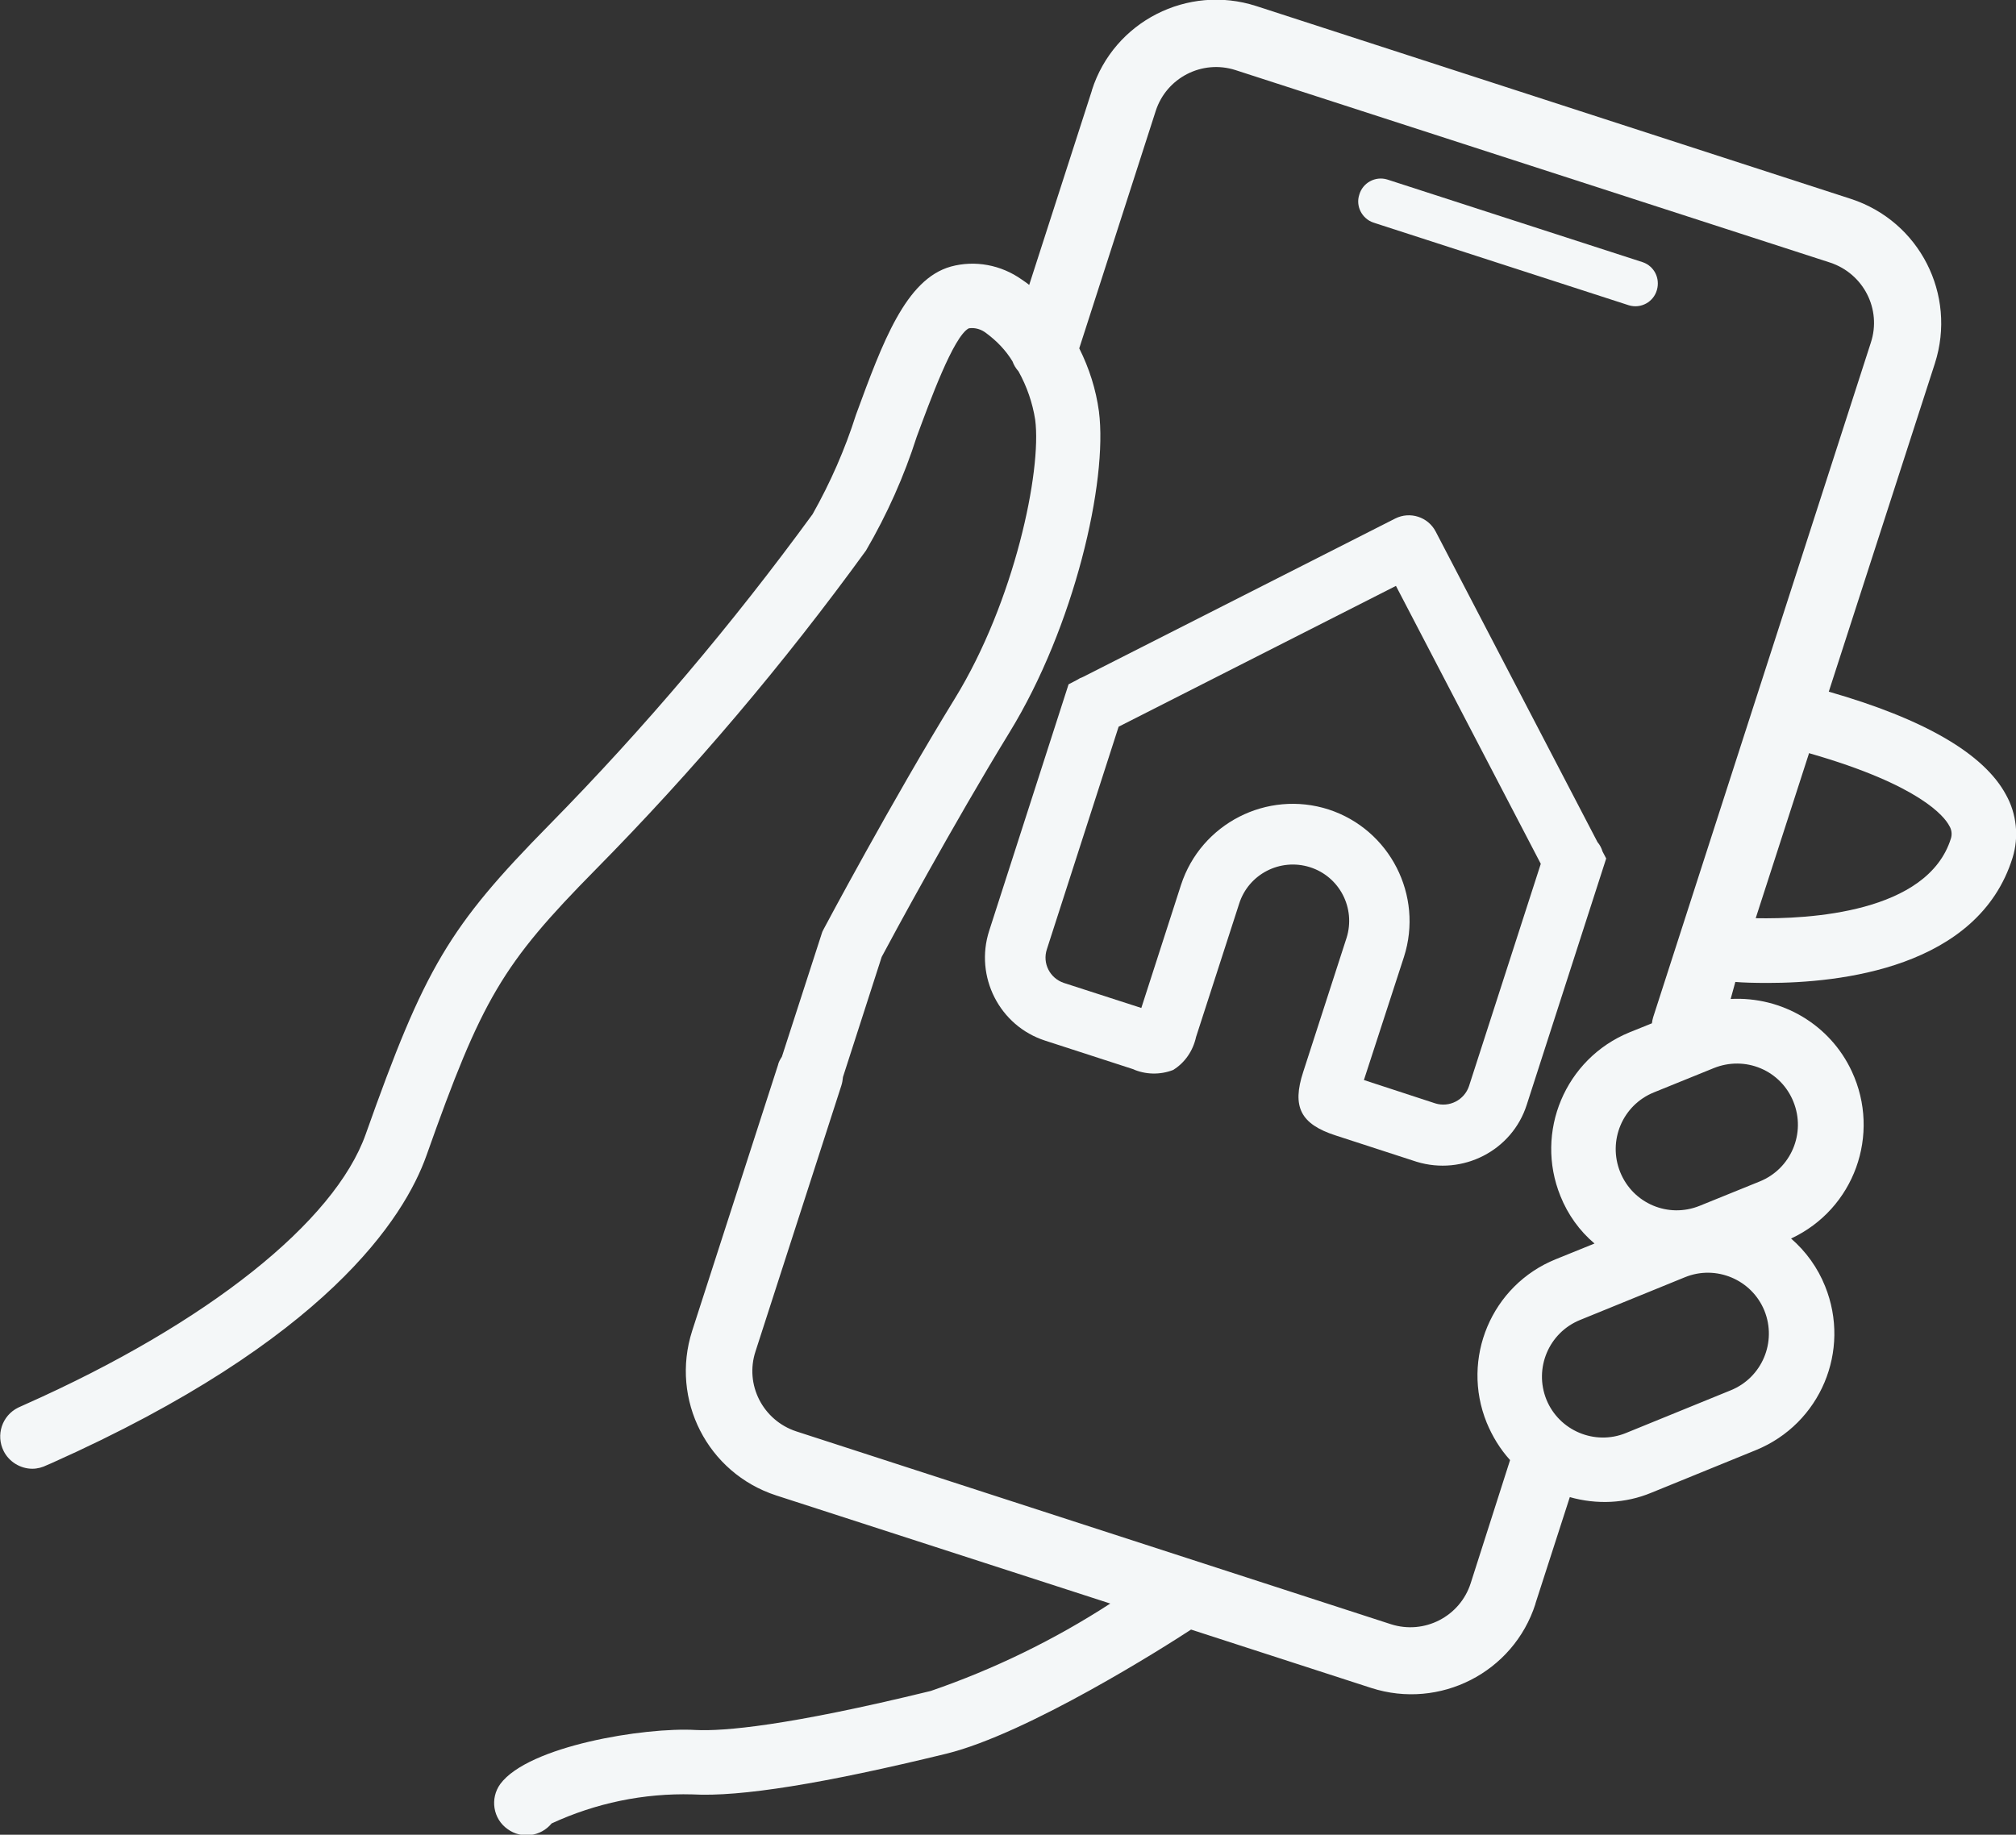 <?xml version="1.0" encoding="utf-8"?>
<!-- Generator: Adobe Illustrator 24.1.1, SVG Export Plug-In . SVG Version: 6.00 Build 0)  -->
<svg version="1.0" id="Capa_1" xmlns="http://www.w3.org/2000/svg" xmlns:xlink="http://www.w3.org/1999/xlink" x="0px" y="0px"
	 viewBox="0 0 60.41 54.99" style="enable-background:new 0 0 60.41 54.99;" xml:space="preserve">
<rect x="0" y="0" width="60.41" height="54.99" fill="#333333" stroke="none"/>
<g>
	<path id="Trazado_7262_1_" style="fill:#F4F7F8;" d="M60.11,23.82c-0.66-1.23-2.45-2.27-5.31-3.09l3.18-9.84
		c0.66-2.06-0.46-4.26-2.52-4.93L37.64,0.18c-2.05-0.66-4.26,0.46-4.92,2.52c0,0,0,0,0,0.01l-1.88,5.83
		c-0.07-0.06-0.15-0.11-0.22-0.16c-0.62-0.44-1.4-0.59-2.13-0.39c-1.35,0.38-2.04,2.26-2.84,4.44c-0.33,1.04-0.77,2.04-1.3,2.98
		c-2.4,3.29-5.03,6.4-7.89,9.31c-3.01,3.06-3.73,4.28-5.5,9.27c-0.93,2.63-4.74,5.67-10.2,8.1c-0.12,0.05-0.19,0.09-0.22,0.1
		c-0.48,0.24-0.67,0.82-0.43,1.3c0.16,0.32,0.5,0.53,0.86,0.53c0.15,0,0.3-0.04,0.44-0.11l0.14-0.06
		c8.24-3.68,10.57-7.36,11.23-9.22c1.66-4.69,2.27-5.73,5.06-8.56c2.94-2.98,5.65-6.18,8.11-9.57c0.63-1.08,1.14-2.22,1.52-3.41
		c0.39-1.05,1.1-3.01,1.56-3.25c0.19-0.03,0.38,0.03,0.53,0.15c0.31,0.23,0.58,0.51,0.78,0.84c0.04,0.11,0.1,0.21,0.18,0.3
		c0.25,0.45,0.42,0.94,0.5,1.45c0.2,1.53-0.62,5.45-2.41,8.36c-1.87,3.04-3.91,6.87-3.93,6.91l-0.04,0.08l-1.21,3.74
		c-0.05,0.08-0.1,0.16-0.12,0.26l-2.57,7.96c-0.66,2.06,0.46,4.26,2.52,4.93l10.01,3.24c-1.68,1.09-3.49,1.97-5.38,2.62
		c-4.3,1.05-6.2,1.21-7.04,1.17c-1.54-0.09-5.02,0.48-5.86,1.62c-0.31,0.43-0.22,1.04,0.22,1.35c0.41,0.3,0.99,0.23,1.32-0.17
		c1.32-0.61,2.76-0.91,4.22-0.87c1.43,0.08,3.92-0.32,7.61-1.22c2.44-0.6,6.57-3.22,7.33-3.72l5.4,1.75
		c2.05,0.66,4.26-0.46,4.92-2.52c0,0,0,0,0-0.01l1.03-3.19c0.81,0.23,1.67,0.19,2.44-0.13l3.14-1.28c1.93-0.79,2.85-2.98,2.07-4.91
		c-0.22-0.55-0.57-1.04-1.02-1.43c1.89-0.88,2.7-3.12,1.82-5.01c-0.65-1.4-2.09-2.25-3.63-2.17L52,29.43
		c0.23,0.02,0.56,0.03,0.97,0.03c2.15,0,6.31-0.44,7.34-3.76C60.5,25.08,60.43,24.39,60.11,23.82z M44.07,47.45
		c-0.32,1-1.39,1.55-2.39,1.23c0,0,0,0,0,0L23.86,42.9c-1-0.33-1.55-1.4-1.22-2.4l2.57-7.96c0.03-0.09,0.04-0.17,0.05-0.26l1.16-3.6
		c0.29-0.55,2.14-3.97,3.83-6.73c1.94-3.16,2.95-7.52,2.68-9.62c-0.09-0.66-0.29-1.29-0.59-1.89l2.29-7.11
		c0.32-1,1.39-1.55,2.39-1.23c0,0,0,0,0,0l17.82,5.77c1,0.33,1.55,1.4,1.22,2.4l-6.52,20.21c-0.02,0.06-0.03,0.12-0.04,0.19
		l-0.67,0.27c-1.93,0.79-2.85,2.99-2.07,4.91c0.22,0.55,0.57,1.04,1.02,1.42l-1.16,0.47c-1.93,0.78-2.85,2.98-2.07,4.9
		c0.17,0.41,0.4,0.79,0.7,1.12L44.07,47.45z M51.86,41.67l-3.14,1.28c-0.93,0.38-2-0.07-2.38-1c0,0,0,0,0,0
		c-0.38-0.94,0.07-2.01,1.01-2.39l3.14-1.28c0.93-0.38,2,0.07,2.38,1c0,0,0,0,0,0C53.25,40.22,52.8,41.29,51.86,41.67L51.86,41.67z
		 M52.76,32.02c0.45,0.19,0.8,0.55,0.98,1c0.38,0.94-0.07,2.01-1.01,2.39l-1.8,0.73c-0.94,0.38-2-0.07-2.38-1.01c0,0,0,0,0,0
		c-0.38-0.94,0.07-2.01,1.01-2.39l1.8-0.73C51.81,31.83,52.31,31.83,52.76,32.02L52.76,32.02z M58.46,25.13
		c-0.7,2.24-4.28,2.42-5.85,2.39l1.6-4.95l0.02,0.01c3.31,0.95,4.04,1.9,4.18,2.17C58.48,24.86,58.5,25,58.46,25.13L58.46,25.13z"/>
	<path id="Trazado_7263_1_" style="fill:#F4F7F8;" d="M41.15,6.67l7.66,2.48c0.36,0.11,0.74-0.1,0.84-0.46
		c0.1-0.35-0.08-0.71-0.42-0.83l-7.66-2.48c-0.36-0.11-0.74,0.1-0.84,0.46C40.62,6.18,40.81,6.55,41.15,6.67L41.15,6.67z"/>
	<path id="Trazado_7264_1_" style="fill:#F4F7F8;" d="M45.75,33.11l2.38-7.38l-0.11-0.21c-0.03-0.1-0.08-0.2-0.15-0.28l-4.85-9.31
		c-0.23-0.44-0.77-0.61-1.21-0.39l-9.36,4.75c-0.06,0.02-0.12,0.05-0.18,0.09l-0.25,0.13l-2.38,7.39c-0.44,1.37,0.31,2.85,1.68,3.29
		l2.62,0.85c0.38,0.17,0.82,0.18,1.21,0.03c0.36-0.22,0.6-0.58,0.69-0.99l1.29-3.99c0.28-0.89,1.23-1.38,2.12-1.1
		c0.89,0.28,1.38,1.23,1.1,2.12c0,0.01-0.01,0.02-0.01,0.03l-1.29,3.99c-0.34,1.04-0.08,1.56,0.97,1.9l2.43,0.79
		C43.83,35.24,45.31,34.49,45.75,33.11L45.75,33.11z M42.07,28.68c0.59-1.84-0.42-3.82-2.26-4.42c-1.84-0.59-3.82,0.42-4.42,2.26
		c0,0,0,0,0,0l-1.19,3.69l-2.32-0.75c-0.42-0.14-0.65-0.59-0.51-1.01l2.15-6.67l8.31-4.22l4.34,8.33l-2.15,6.66
		c-0.14,0.42-0.59,0.65-1.01,0.52c0,0,0,0,0,0l-2.14-0.7L42.07,28.68z"/>
</g>
</svg>
